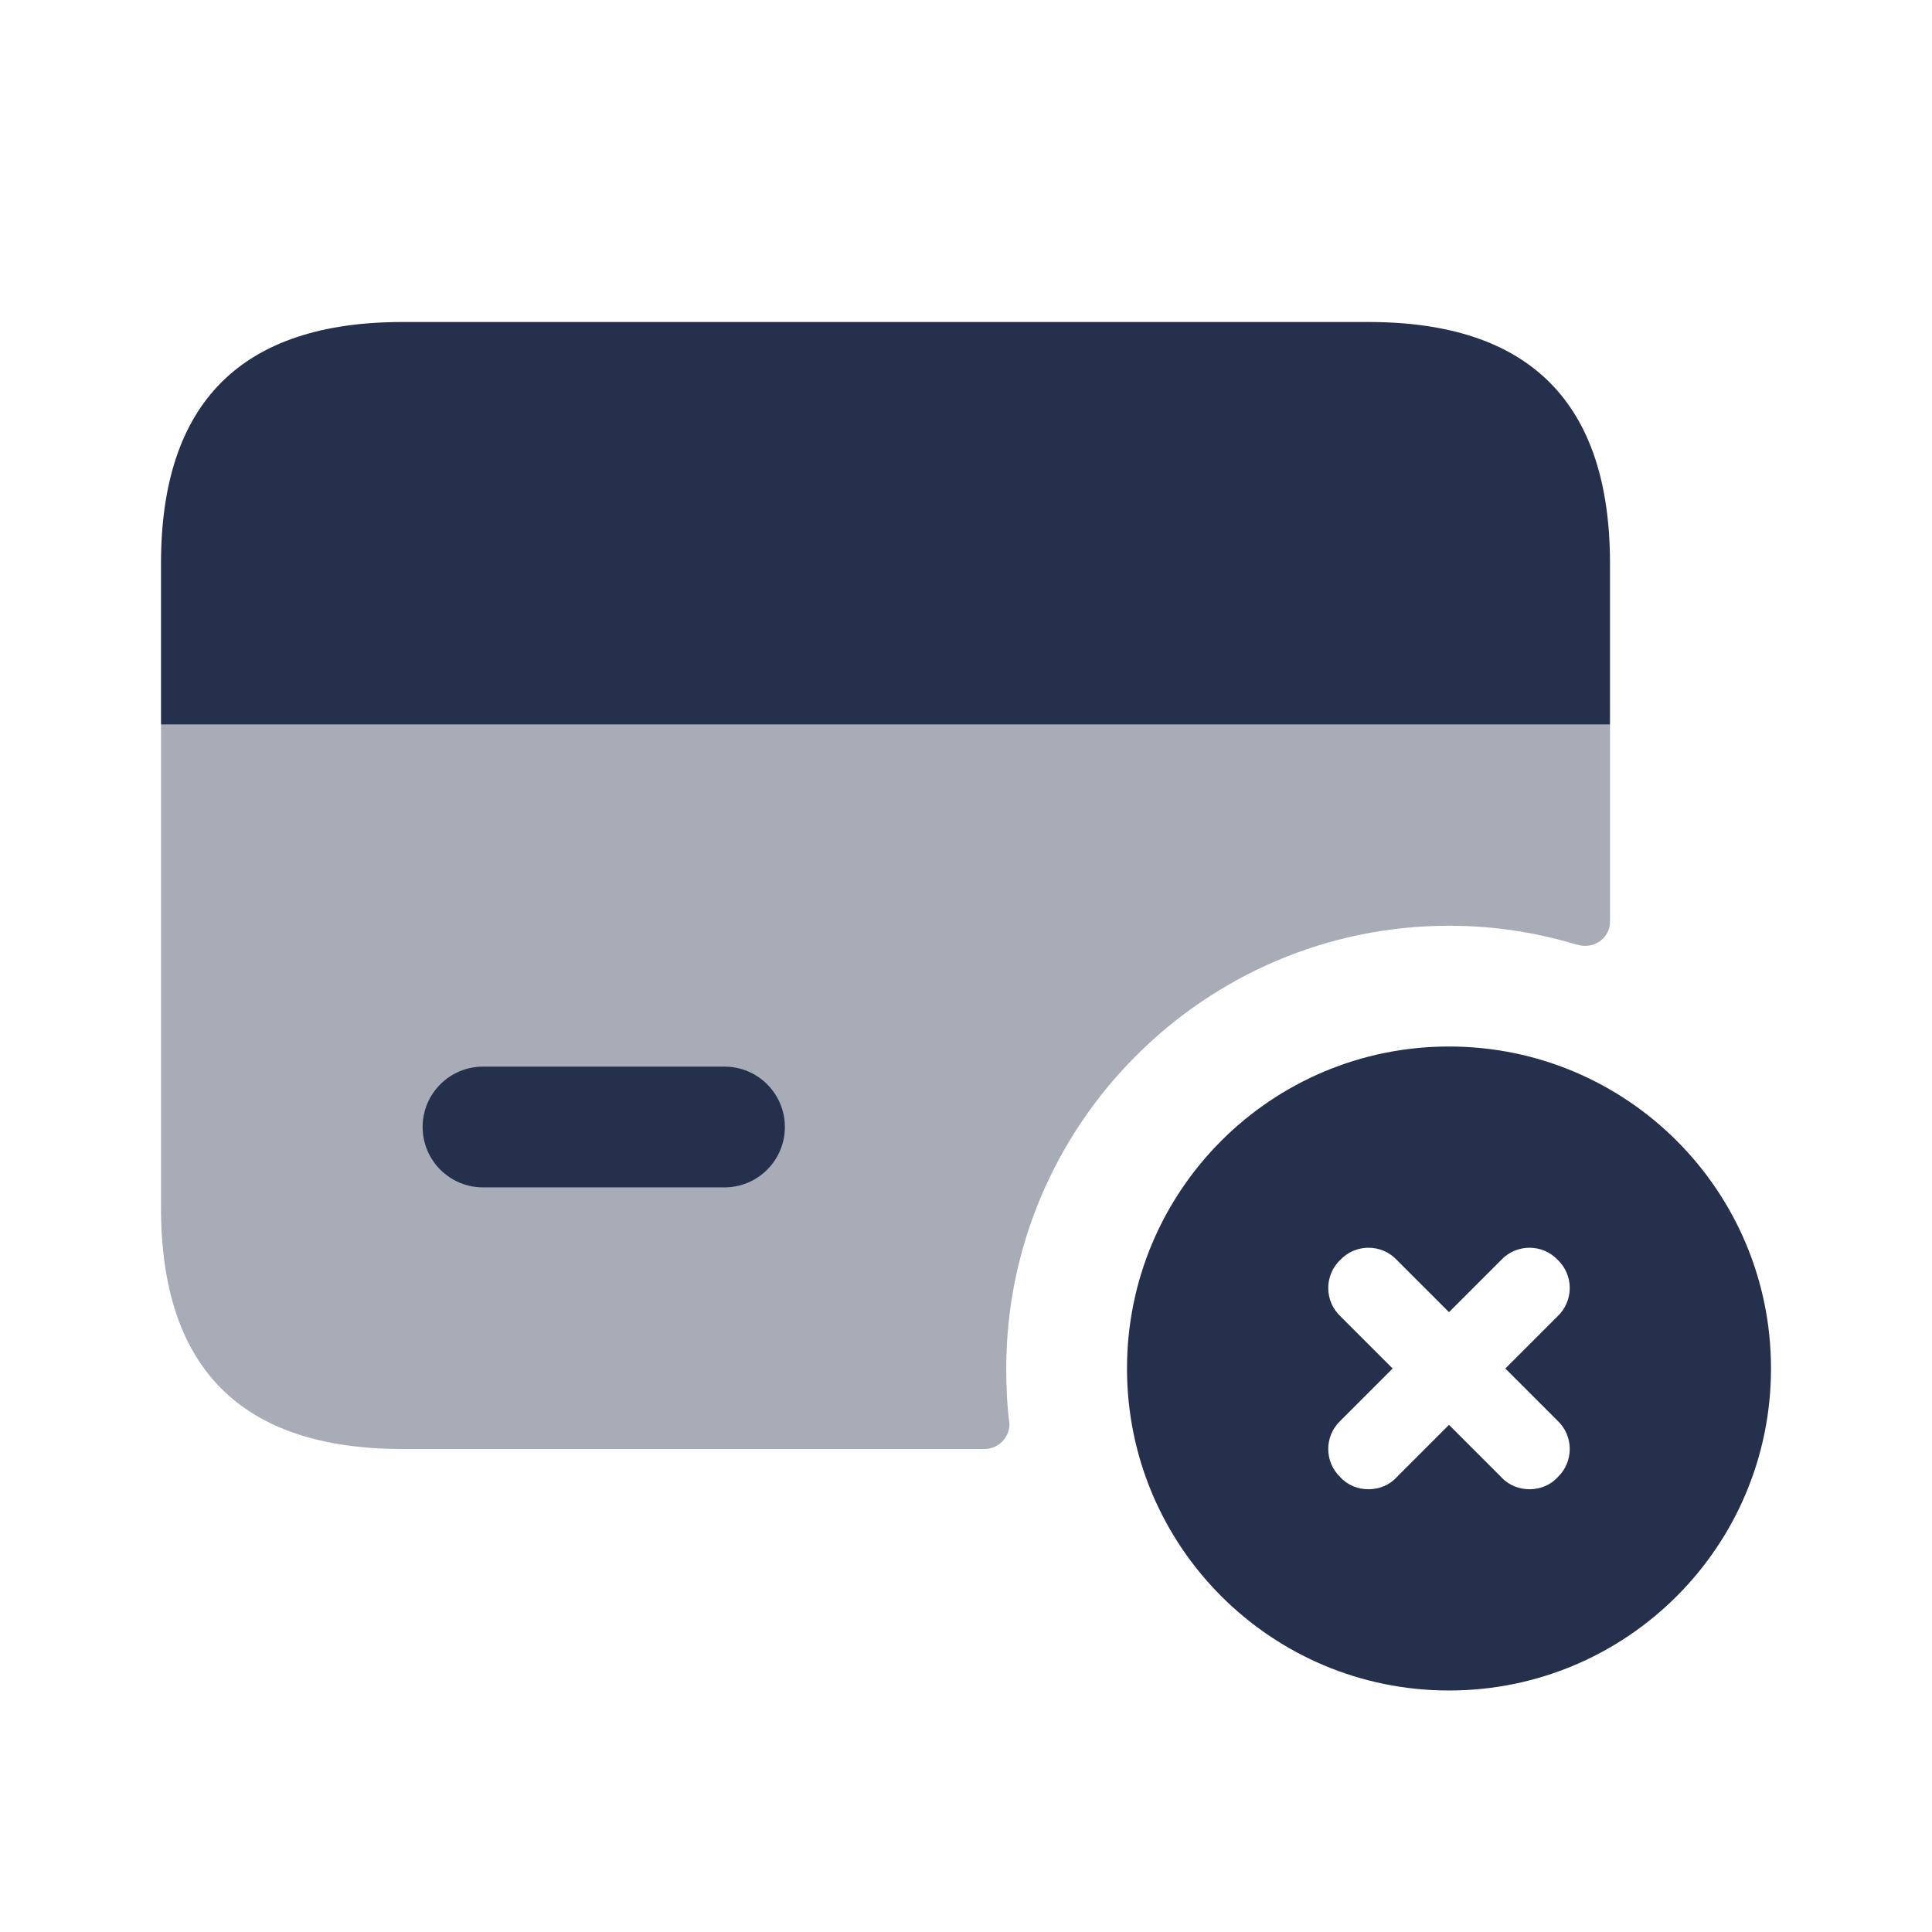 <svg width="24" height="24" viewBox="0 0 24 24" fill="none" xmlns="http://www.w3.org/2000/svg">
<path d="M20 7V9H2V7C2 5 3 4 5 4H17C19 4 20 5 20 7Z" fill="#25314C"/>
<path opacity="0.4" d="M20 9V11.45C20 11.62 19.86 11.75 19.69 11.75C19.65 11.75 19.61 11.74 19.57 11.73C19.07 11.58 18.55 11.5 18 11.5C14.97 11.5 12.5 13.97 12.5 17C12.5 17.23 12.51 17.46 12.54 17.69C12.54 17.86 12.4 18 12.23 18H5C3 18 2 17 2 15V9H20Z" fill="#25314C"/>
<path d="M9 14.75H6C5.586 14.75 5.25 14.414 5.25 14C5.25 13.586 5.586 13.25 6 13.25H9C9.414 13.25 9.75 13.586 9.75 14C9.75 14.414 9.414 14.75 9 14.75Z" fill="#25314C"/>
<path d="M18 13C15.79 13 14 14.79 14 17C14 19.21 15.79 21 18 21C20.21 21 22 19.21 22 17C22 14.79 20.21 13 18 13ZM19.35 17.65C19.55 17.84 19.55 18.16 19.35 18.35C19.26 18.45 19.13 18.5 19 18.5C18.87 18.5 18.74 18.45 18.65 18.35L18 17.7L17.35 18.35C17.26 18.45 17.13 18.5 17 18.5C16.87 18.5 16.74 18.45 16.65 18.35C16.45 18.16 16.45 17.84 16.65 17.65L17.3 17L16.65 16.35C16.45 16.16 16.45 15.84 16.65 15.65C16.84 15.45 17.16 15.45 17.35 15.65L18 16.3L18.65 15.65C18.84 15.45 19.16 15.45 19.35 15.65C19.55 15.84 19.55 16.16 19.35 16.35L18.7 17L19.35 17.65Z" fill="#25314C"/>
</svg>
